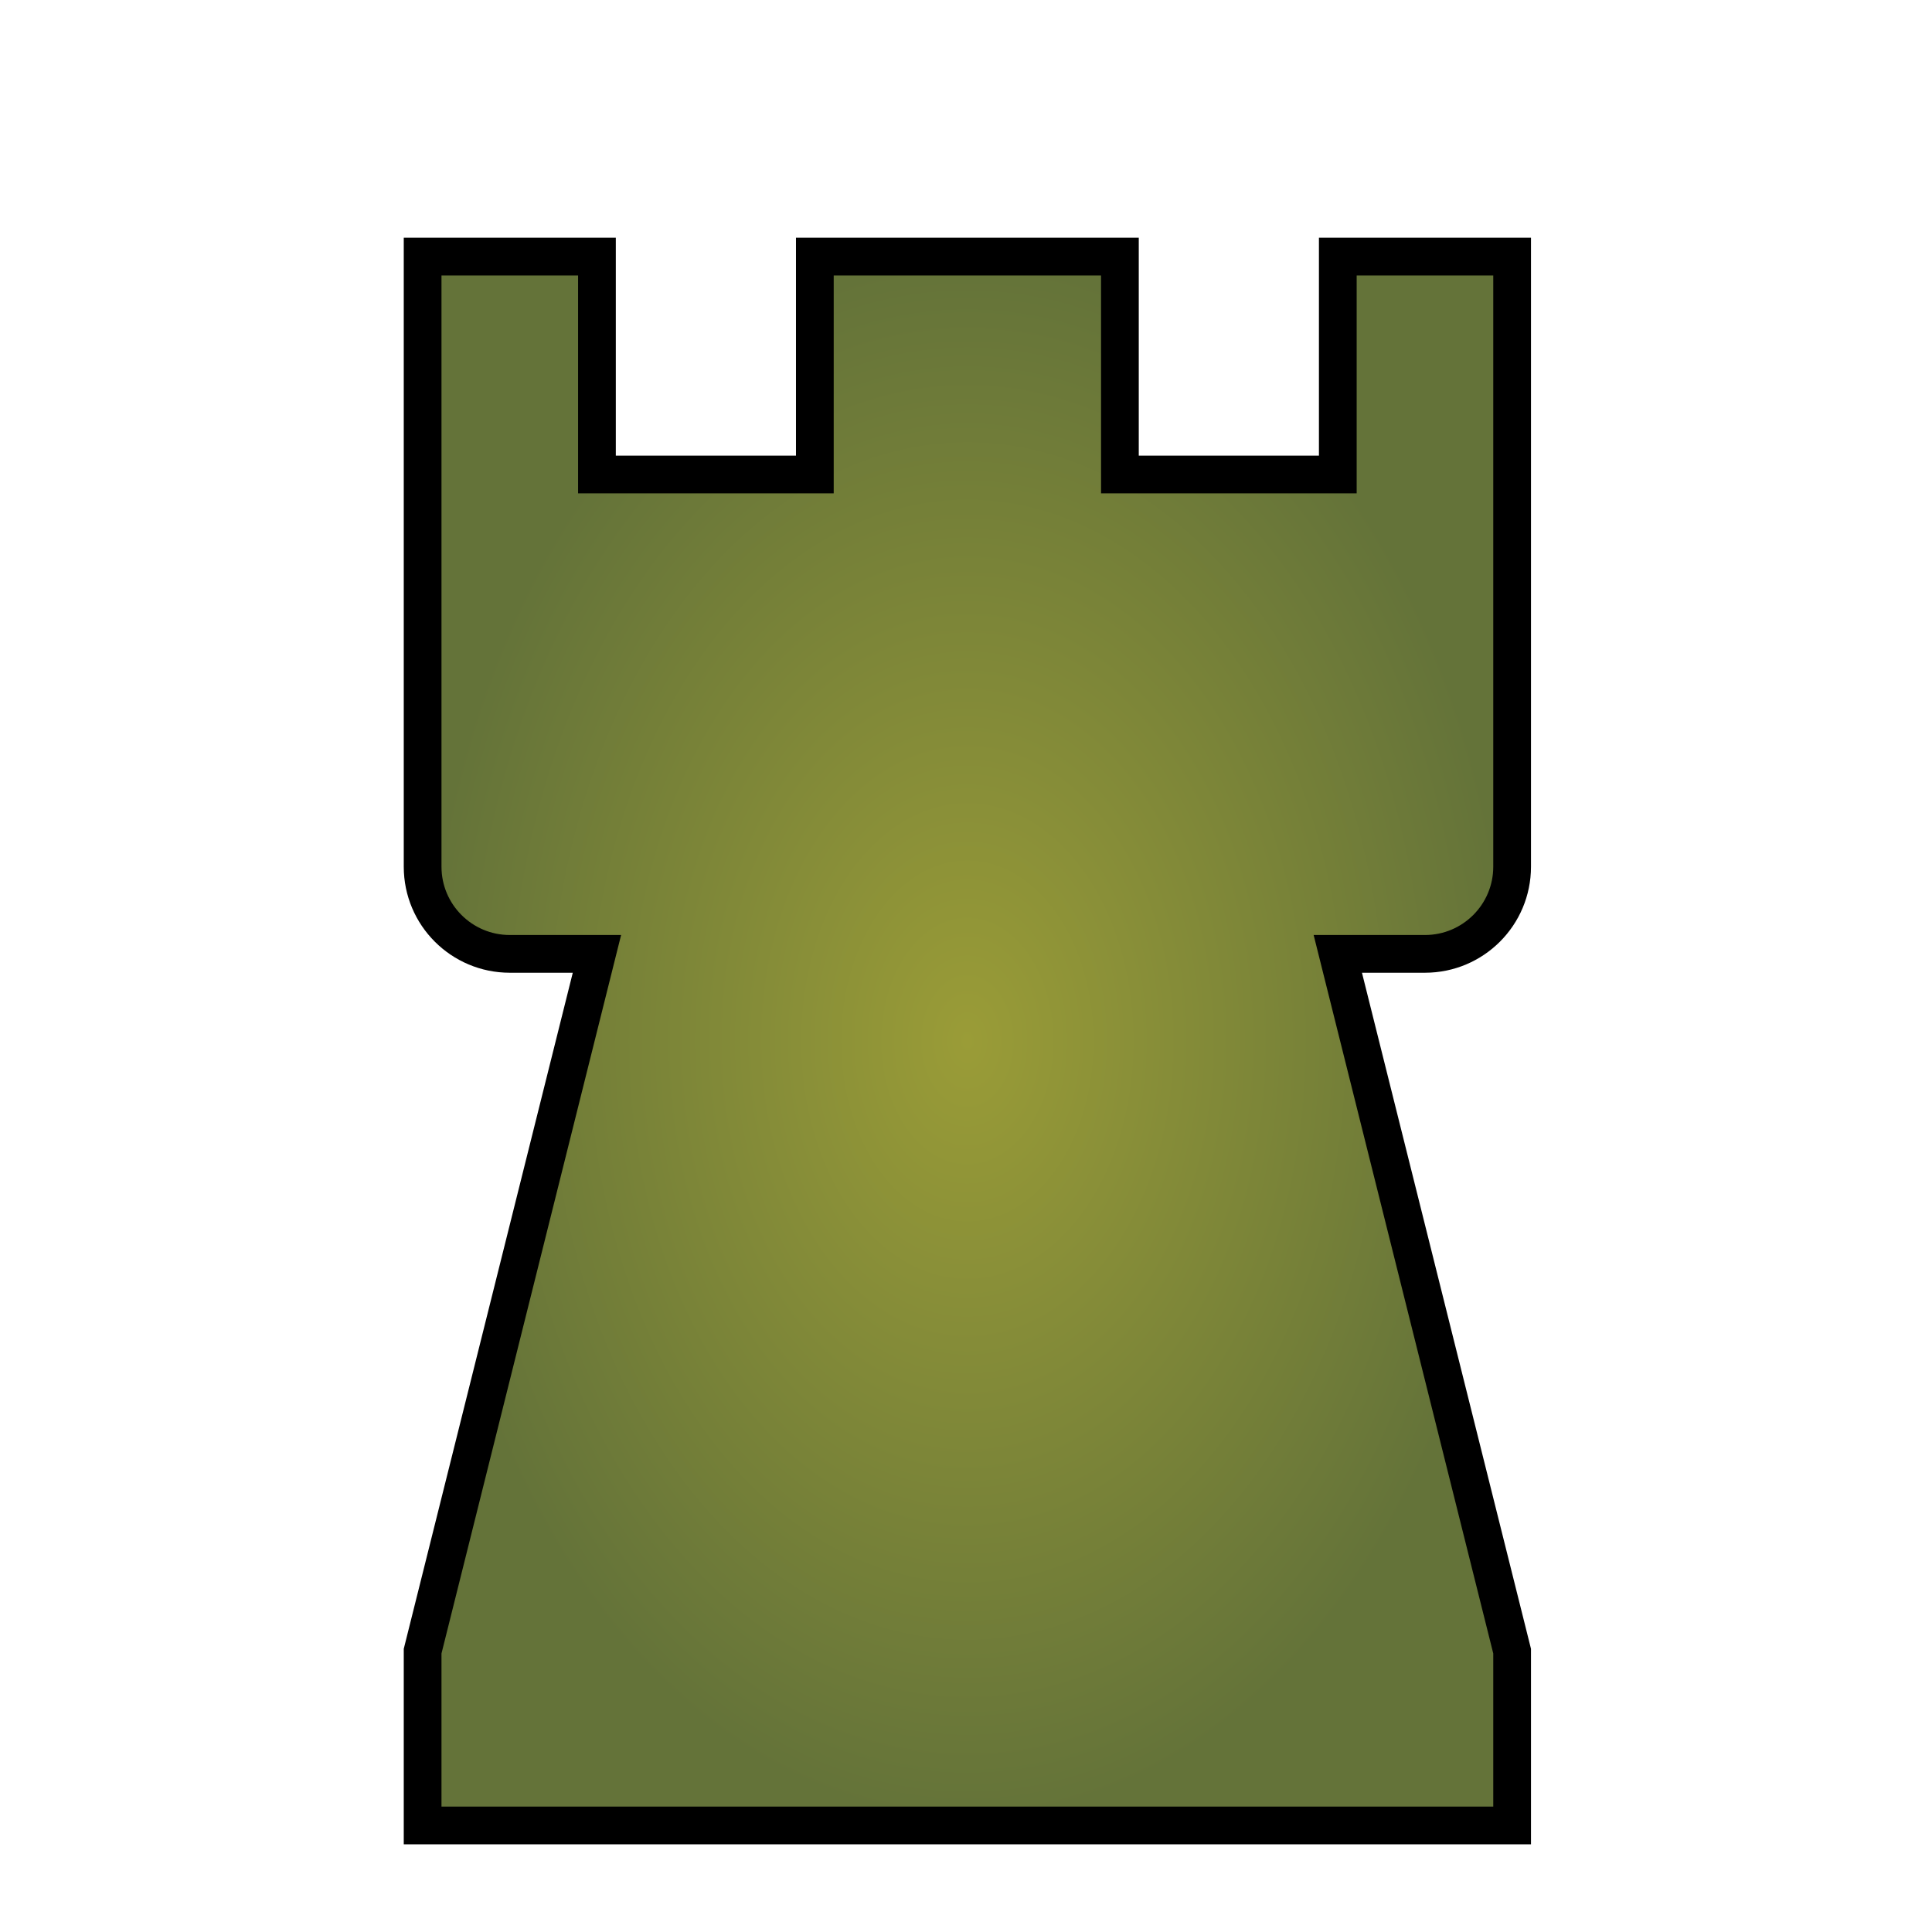 <svg width="256" height="256" viewBox="0 0 256 256" fill="none" xmlns="http://www.w3.org/2000/svg">
<path fill-rule="evenodd" clip-rule="evenodd" d="M200.364 34V114.844C200.364 121.221 195.192 126.393 188.815 126.393H177.266L200.364 218.786V241.884H56V218.786L79.098 126.393H67.549C61.172 126.393 56 121.221 56 114.844V34H79.098V62.873H107.971V34H148.393V62.873H177.266V34H200.364Z" fill="url(#paint0_angular_401_103)" stroke="black" stroke-width="5"/>
<defs>
<radialGradient id="paint0_angular_401_103" cx="0" cy="0" r="1" gradientUnits="userSpaceOnUse" gradientTransform="translate(128.182 137.942) rotate(90) scale(103.942 72.182)">
<stop stop-color="#9A9C37"/>
<stop offset="1" stop-color="#647339"/>
</radialGradient>
</defs>
</svg>
